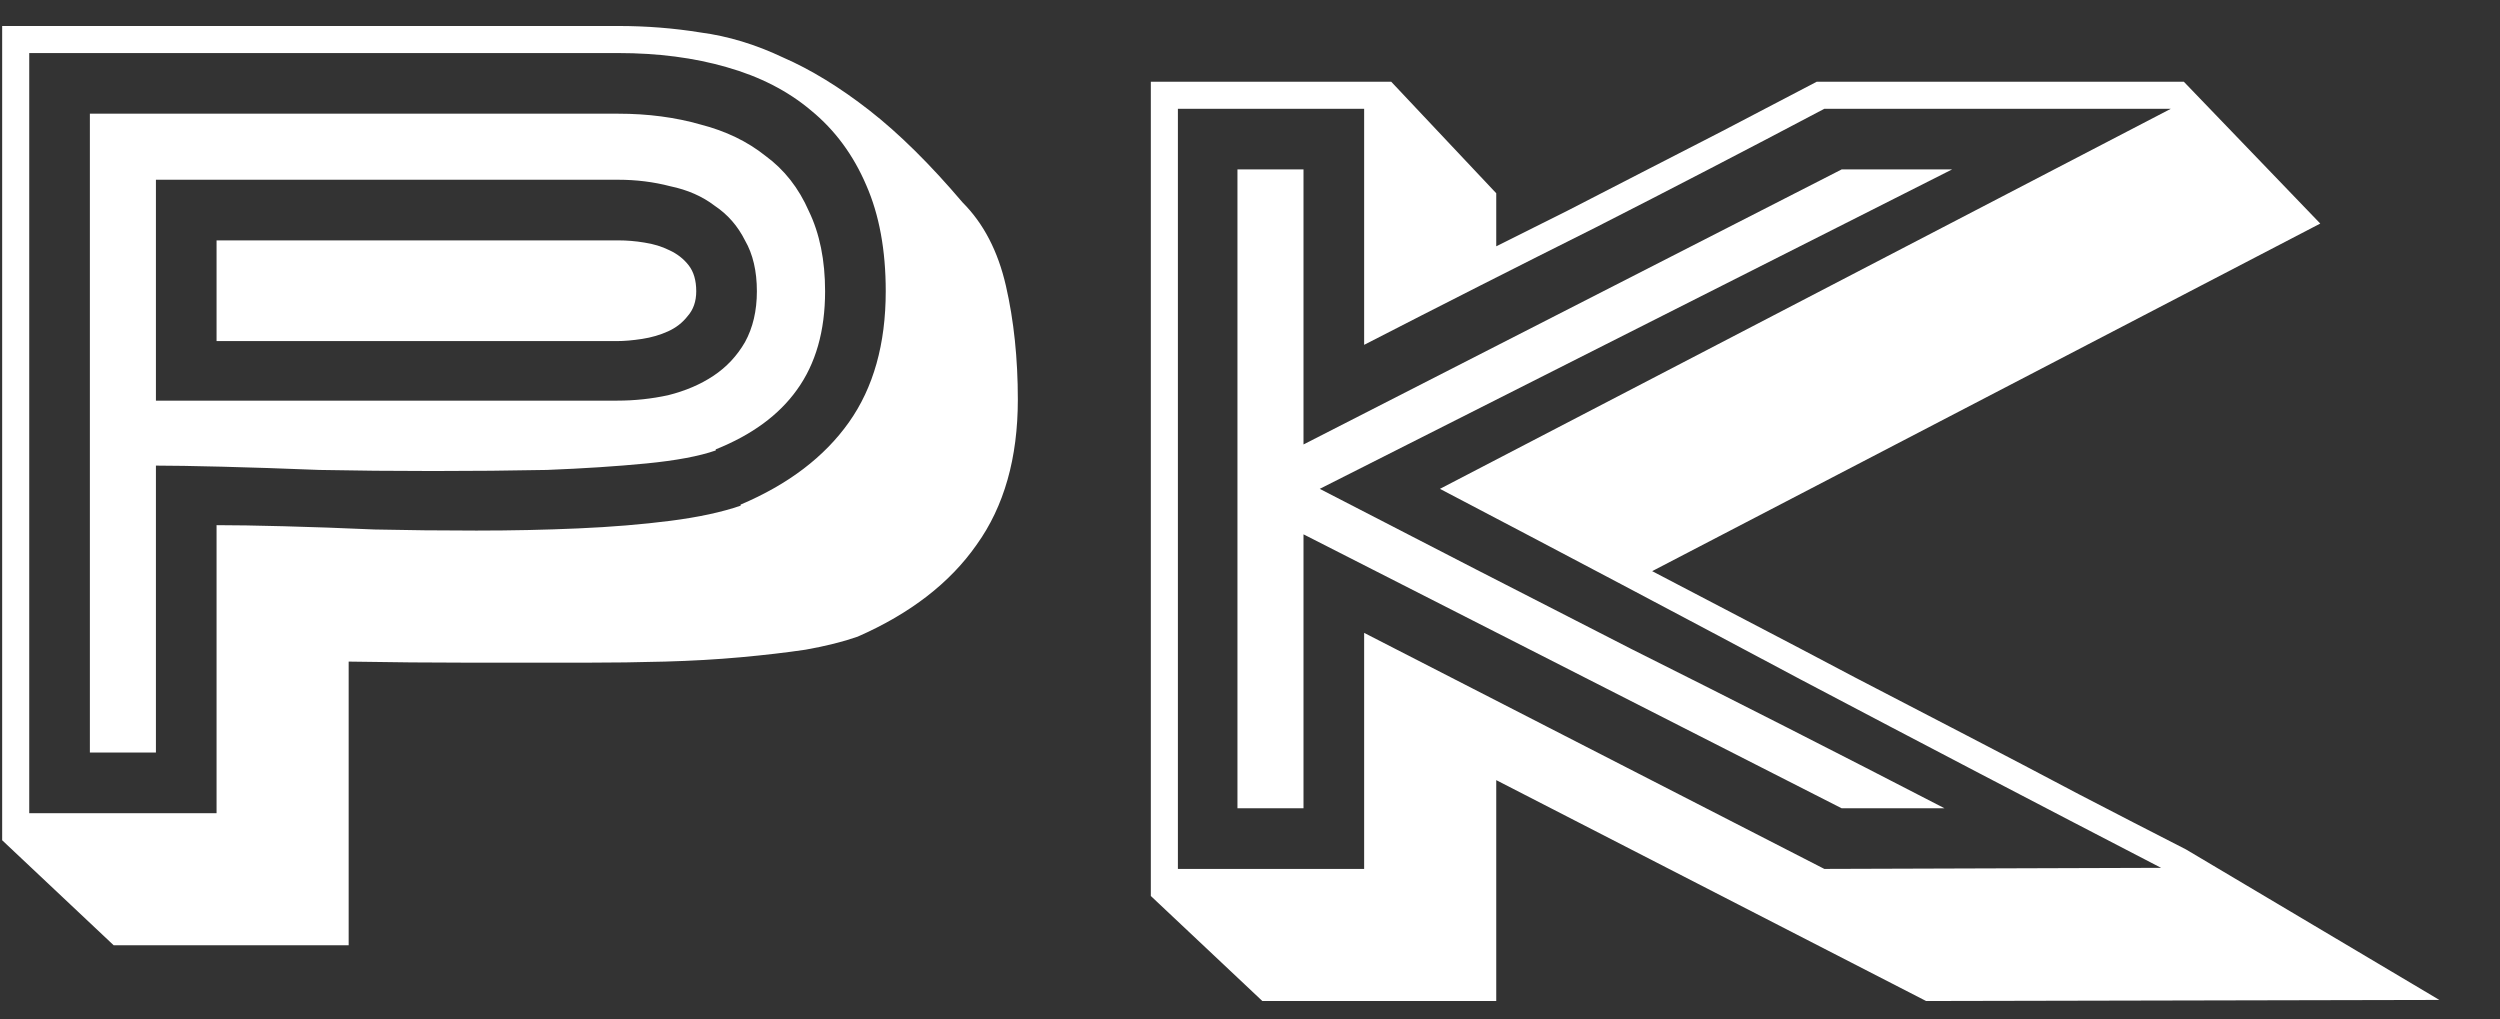 <svg width="314" height="128" viewBox="0 0 314 128" fill="none" xmlns="http://www.w3.org/2000/svg">
<rect x="0" y="0" width="314" height="128" fill="#333333" stroke="none"/>
<path d="M77.656 30.192C78.744 30.192 79.832 30.283 80.92 30.464C82.099 30.645 83.141 30.963 84.048 31.416C85.045 31.869 85.861 32.504 86.496 33.32C87.131 34.136 87.448 35.224 87.448 36.584C87.448 37.853 87.085 38.896 86.36 39.712C85.725 40.528 84.909 41.163 83.912 41.616C82.915 42.069 81.827 42.387 80.648 42.568C79.469 42.749 78.427 42.84 77.52 42.84H27.2V30.192H77.656ZM77.52 50.32C79.696 50.32 81.827 50.093 83.912 49.64C86.088 49.096 87.992 48.28 89.624 47.192C91.256 46.104 92.571 44.699 93.568 42.976C94.565 41.163 95.064 39.032 95.064 36.584C95.064 34.045 94.565 31.915 93.568 30.192C92.661 28.379 91.392 26.928 89.76 25.84C88.219 24.661 86.36 23.845 84.184 23.392C82.099 22.848 79.923 22.576 77.656 22.576H19.584V50.32H77.52ZM19.584 94.52H11.288V14.28H77.656C81.373 14.28 84.819 14.733 87.992 15.64C91.165 16.456 93.885 17.771 96.152 19.584C98.509 21.307 100.323 23.619 101.592 26.52C102.952 29.331 103.632 32.685 103.632 36.584C103.632 41.571 102.453 45.696 100.096 48.96C97.829 52.133 94.429 54.627 89.896 56.44V56.576C87.811 57.301 84.909 57.845 81.192 58.208C77.475 58.571 73.304 58.843 68.68 59.024C64.147 59.115 59.387 59.16 54.4 59.16C49.413 59.16 44.653 59.115 40.12 59.024C35.587 58.843 31.507 58.707 27.88 58.616C24.253 58.525 21.488 58.48 19.584 58.48V94.52ZM111.248 36.584C111.248 31.416 110.432 26.973 108.8 23.256C107.168 19.448 104.856 16.32 101.864 13.872C98.963 11.424 95.427 9.611 91.256 8.432C87.176 7.253 82.643 6.664 77.656 6.664H3.672V102.136H27.2V65.96C29.376 65.96 32.187 66.005 35.632 66.096C39.168 66.187 42.976 66.323 47.056 66.504C51.136 66.595 55.397 66.64 59.84 66.64C64.283 66.64 68.544 66.549 72.624 66.368C76.795 66.187 80.648 65.869 84.184 65.416C87.72 64.963 90.667 64.328 93.024 63.512V63.376C99.008 60.837 103.541 57.392 106.624 53.04C109.707 48.688 111.248 43.203 111.248 36.584ZM0.272 105.536V3.264H77.656C81.192 3.264 84.637 3.536 87.992 4.08C91.437 4.533 94.883 5.576 98.328 7.208C101.864 8.749 105.491 10.971 109.208 13.872C112.925 16.773 116.824 20.627 120.904 25.432C123.533 28.061 125.347 31.552 126.344 35.904C127.341 40.256 127.84 45.016 127.84 50.184C127.84 57.528 126.117 63.603 122.672 68.408C119.317 73.213 114.331 77.067 107.712 79.968C105.899 80.603 103.723 81.147 101.184 81.6C98.736 81.963 96.016 82.28 93.024 82.552C90.032 82.824 86.859 83.005 83.504 83.096C80.24 83.187 76.931 83.232 73.576 83.232C68.68 83.232 63.829 83.232 59.024 83.232C54.219 83.232 49.141 83.187 43.792 83.096V118.728H14.28L0.272 105.536Z" fill="white"/>
<path d="M155.424 21.28H163.72V55.824L231.312 21.28H245.184L165.76 61.4C178.907 68.2 191.963 74.909 204.928 81.528C217.984 88.056 231.085 94.72 244.232 101.52H231.312L163.72 67.112V101.52H155.424V21.28ZM171.336 79.488L229.136 109.136L271.432 109C256.2 101.112 241.104 93.224 226.144 85.336C211.184 77.357 196.088 69.379 180.856 61.4L272.656 13.664H229.136C219.525 18.741 209.915 23.728 200.304 28.624C190.693 33.429 181.037 38.325 171.336 43.312V13.664H147.944V109.136H171.336V79.488ZM207.512 71.736L219.48 77.992C223.832 80.259 228.32 82.616 232.944 85.064C237.659 87.512 242.373 89.96 247.088 92.408C251.803 94.856 256.472 97.304 261.096 99.752C265.811 102.2 270.299 104.512 274.56 106.688L306.384 125.592L241.92 125.728L187.928 97.984V125.728H158.552L144.544 112.536V10.264H174.736L187.928 24.272V30.936C191.011 29.395 194.003 27.899 196.904 26.448C199.896 24.907 202.979 23.32 206.152 21.688C209.325 20.056 212.68 18.333 216.216 16.52C219.843 14.616 223.832 12.531 228.184 10.264H274.288L291.424 28.08L207.512 71.736Z" fill="white"/>
</svg>
